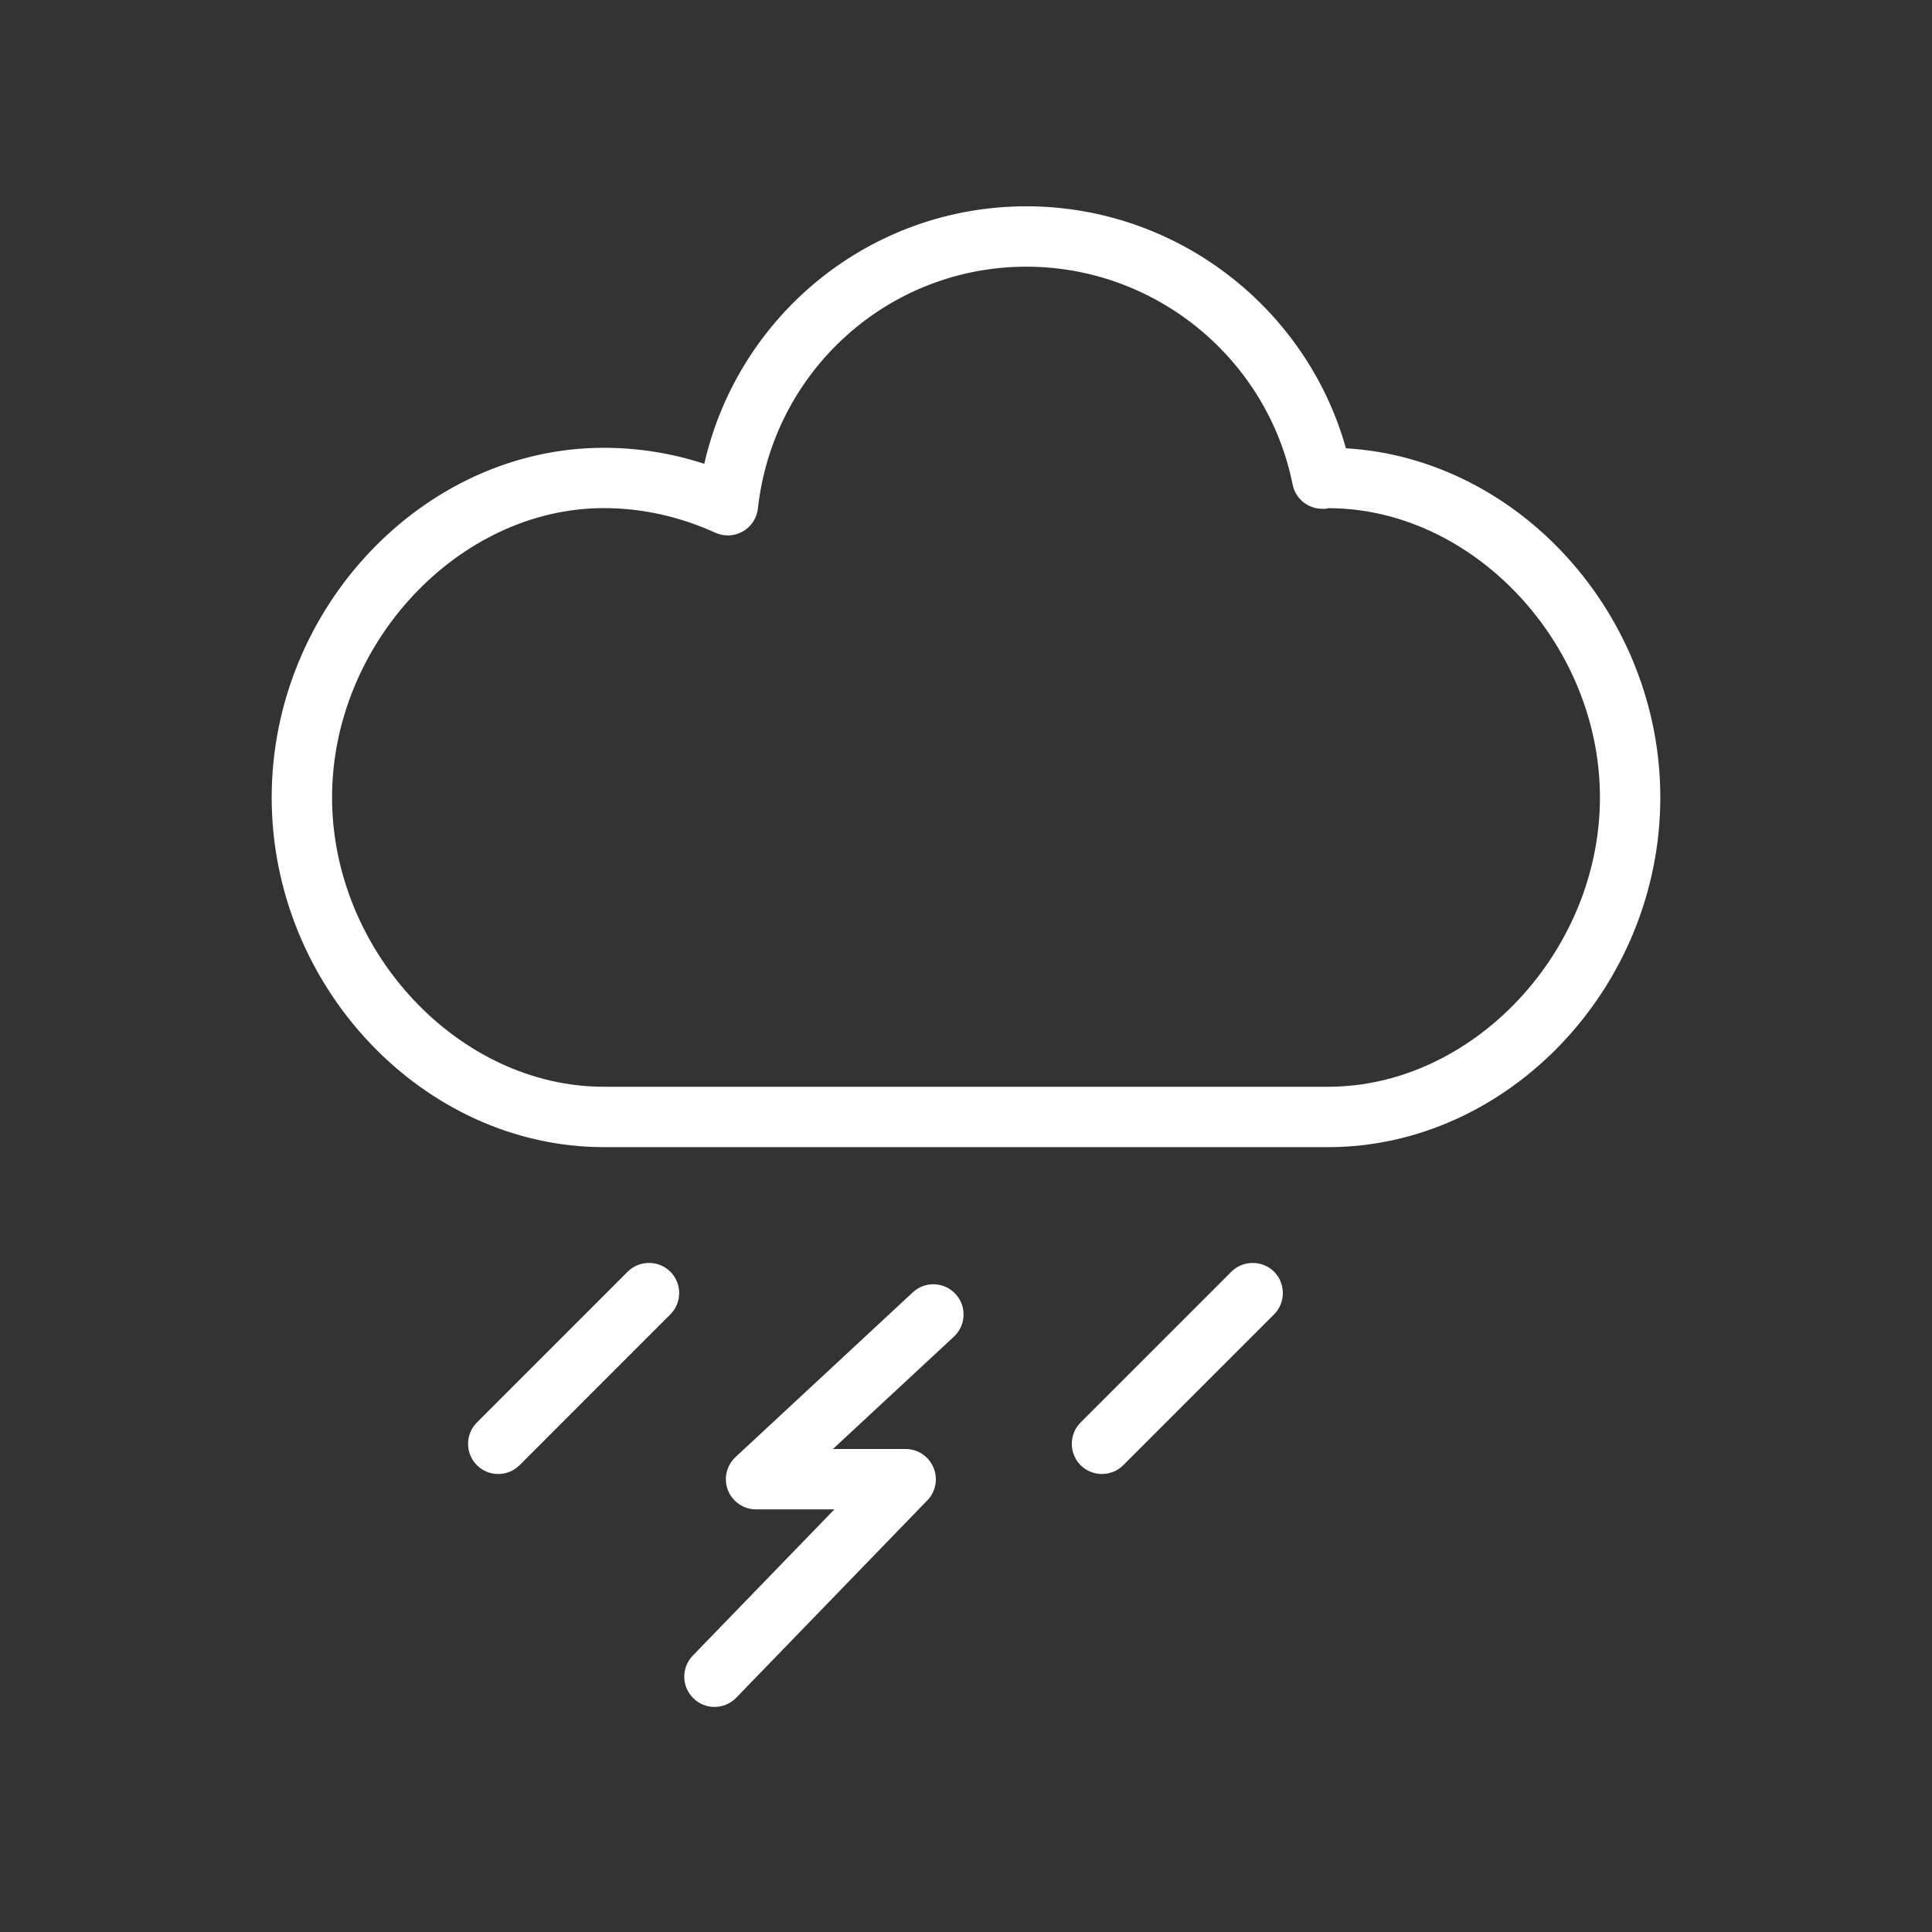 <?xml version="1.0" encoding="utf-8"?>
<!-- Generator: Adobe Illustrator 16.0.4, SVG Export Plug-In . SVG Version: 6.00 Build 0)  -->
<!DOCTYPE svg PUBLIC "-//W3C//DTD SVG 1.0//EN" "http://www.w3.org/TR/2001/REC-SVG-20010904/DTD/svg10.dtd">
<svg version="1.0" id="Layer_1" xmlns="http://www.w3.org/2000/svg" xmlns:xlink="http://www.w3.org/1999/xlink" x="0px" y="0px"
	 width="32px" height="32px" viewBox="0 0 32 32" style="enable-background:new 0 0 32 32;" xml:space="preserve">
<rect x="0" y="0" width="32" height="32" fill="#333333" stroke="none"/>
<path style="fill:#FFFFFF;" d="M22.293,7.425C21.634,5.079,19.471,3.417,17,3.417c-2.579,0-4.771,1.793-5.335,4.265
	C11.122,7.505,10.564,7.417,10,7.417c-2.981,0-5.5,2.652-5.5,5.792C4.5,16.348,7.019,19,10,19h12c2.98,0,5.5-2.652,5.5-5.792
	C27.5,10.172,25.145,7.592,22.293,7.425z M22,18H10c-2.397,0-4.5-2.239-4.5-4.792c0-2.553,2.103-4.792,4.5-4.792
	c0.63,0,1.252,0.137,1.849,0.408c0.146,0.066,0.314,0.058,0.454-0.021c0.139-0.079,0.232-0.221,0.25-0.379
	C12.805,6.139,14.717,4.417,17,4.417c2.135,0,3.99,1.518,4.41,3.609c0.047,0.234,0.252,0.401,0.49,0.401
	c0.045,0.005,0.084-0.004,0.1-0.01c2.396,0,4.5,2.239,4.5,4.792C26.5,15.761,24.396,18,22,18z"/>
<g>
	<path style="fill:#FFFFFF;" d="M11.486,28.13c0.097,0.095,0.222,0.142,0.348,0.142c0.131,0,0.261-0.051,0.359-0.151l3.167-3.271
		c0.14-0.145,0.179-0.357,0.101-0.543C15.382,24.12,15.201,24,15,24h-1.204l2.004-1.861c0.202-0.188,0.214-0.505,0.026-0.707
		c-0.189-0.203-0.505-0.215-0.707-0.027l-2.937,2.729c-0.15,0.142-0.2,0.358-0.125,0.55c0.076,0.19,0.26,0.316,0.466,0.316h1.297
		l-2.346,2.423C11.282,27.622,11.287,27.938,11.486,28.13z"/>
	<path style="fill:#FFFFFF;" d="M18.605,24.268l2.498-2.498c0.193-0.193,0.193-0.512,0-0.707c-0.195-0.193-0.514-0.193-0.707,0
		l-2.498,2.498c-0.194,0.194-0.194,0.513,0,0.707c0.099,0.099,0.227,0.146,0.354,0.146S18.509,24.365,18.605,24.268z"/>
	<path style="fill:#FFFFFF;" d="M8.606,24.268l2.497-2.498c0.195-0.193,0.195-0.512,0-0.707c-0.195-0.193-0.512-0.193-0.707,0
		l-2.497,2.498c-0.195,0.194-0.195,0.513,0,0.707c0.098,0.099,0.226,0.146,0.354,0.146S8.509,24.365,8.606,24.268z"/>
</g>
</svg>
